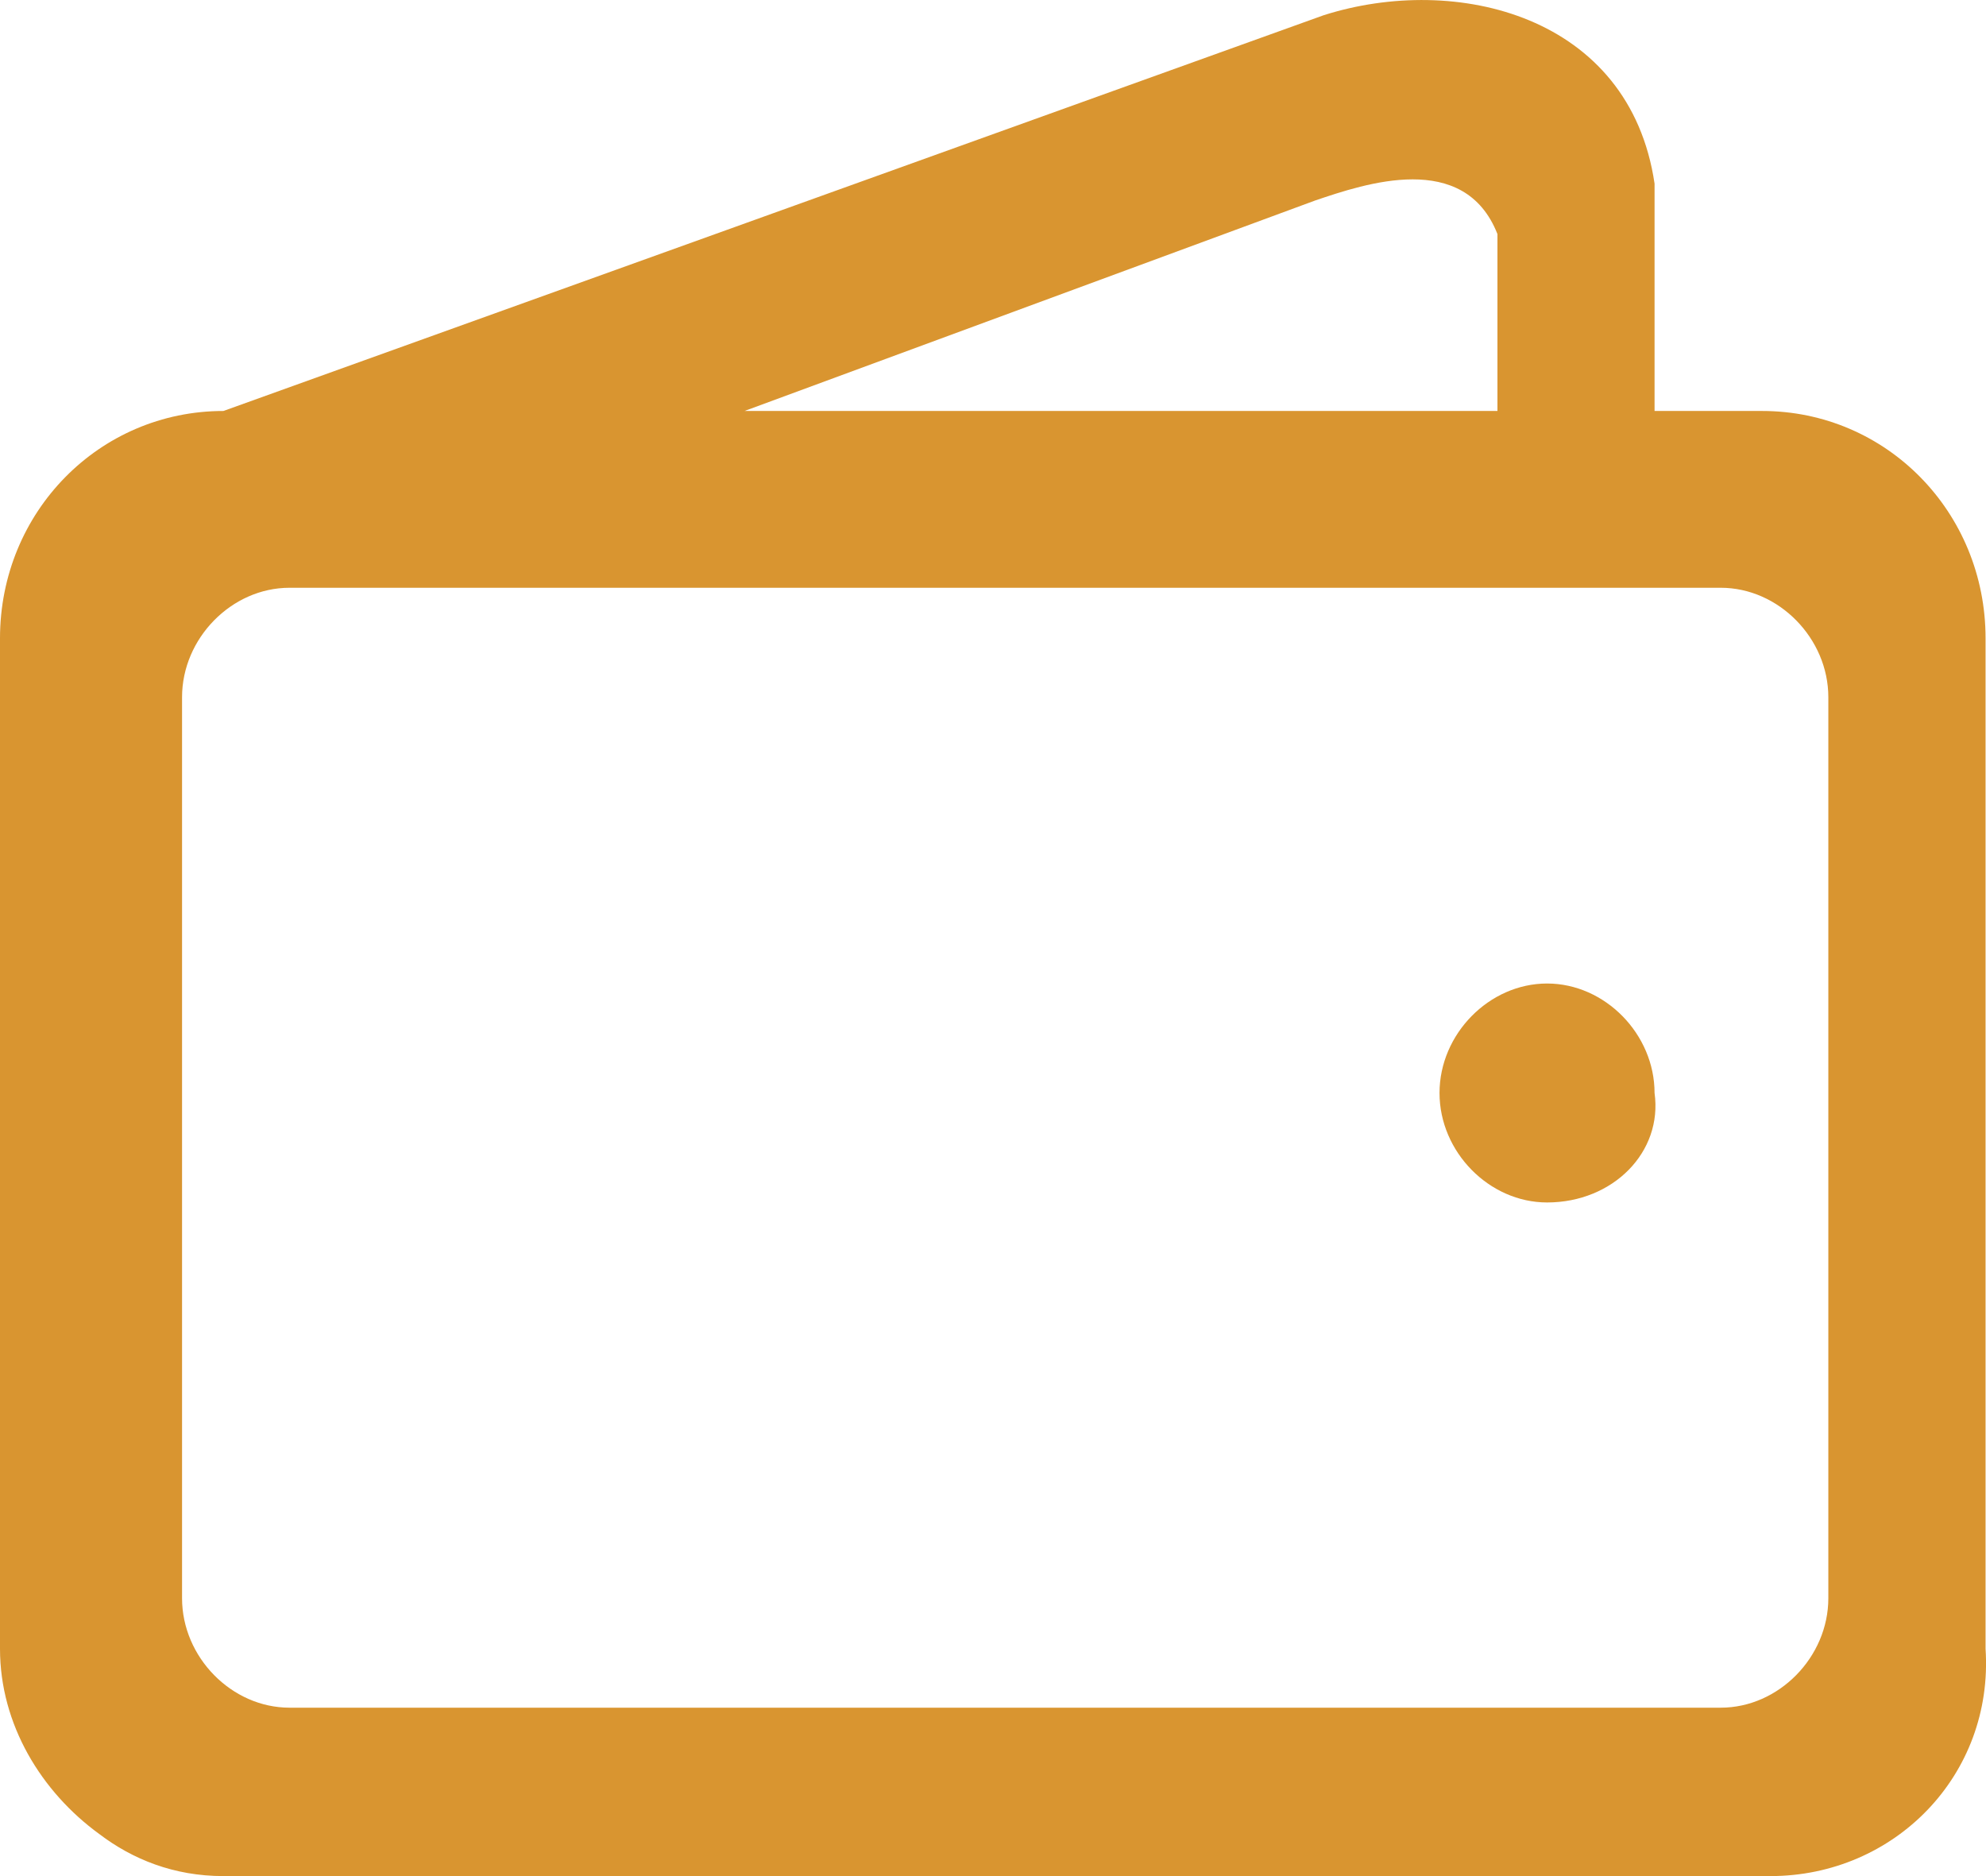 <svg width="18" height="17" viewBox="0 0 18 17" fill="none" xmlns="http://www.w3.org/2000/svg">
  <path d="M16.046 17H2.025C1.575 17 1.2 16.847 0.9 16.619C0.375 16.237 0 15.627 0 14.94V5.784C0 4.639 0.9 3.724 2.025 3.724L11.997 0.138C13.197 -0.244 14.771 0.138 14.996 1.664V3.724H15.971C17.096 3.724 17.996 4.639 17.996 5.784V14.94C18.071 16.084 17.171 17 16.046 17ZM13.572 2.121C13.272 1.358 12.372 1.664 11.922 1.816L6.748 3.724H13.572V2.121ZM16.571 6.318C16.571 5.784 16.121 5.326 15.596 5.326H2.624C2.099 5.326 1.65 5.784 1.65 6.318V14.482C1.65 15.016 2.099 15.474 2.624 15.474H15.596C16.121 15.474 16.571 15.016 16.571 14.482V6.318ZM14.022 10.896C13.497 10.896 13.047 10.438 13.047 9.904C13.047 9.37 13.497 8.912 14.022 8.912C14.546 8.912 14.996 9.37 14.996 9.904C15.071 10.438 14.621 10.896 14.022 10.896Z" fill="#D99530"/>
</svg>
